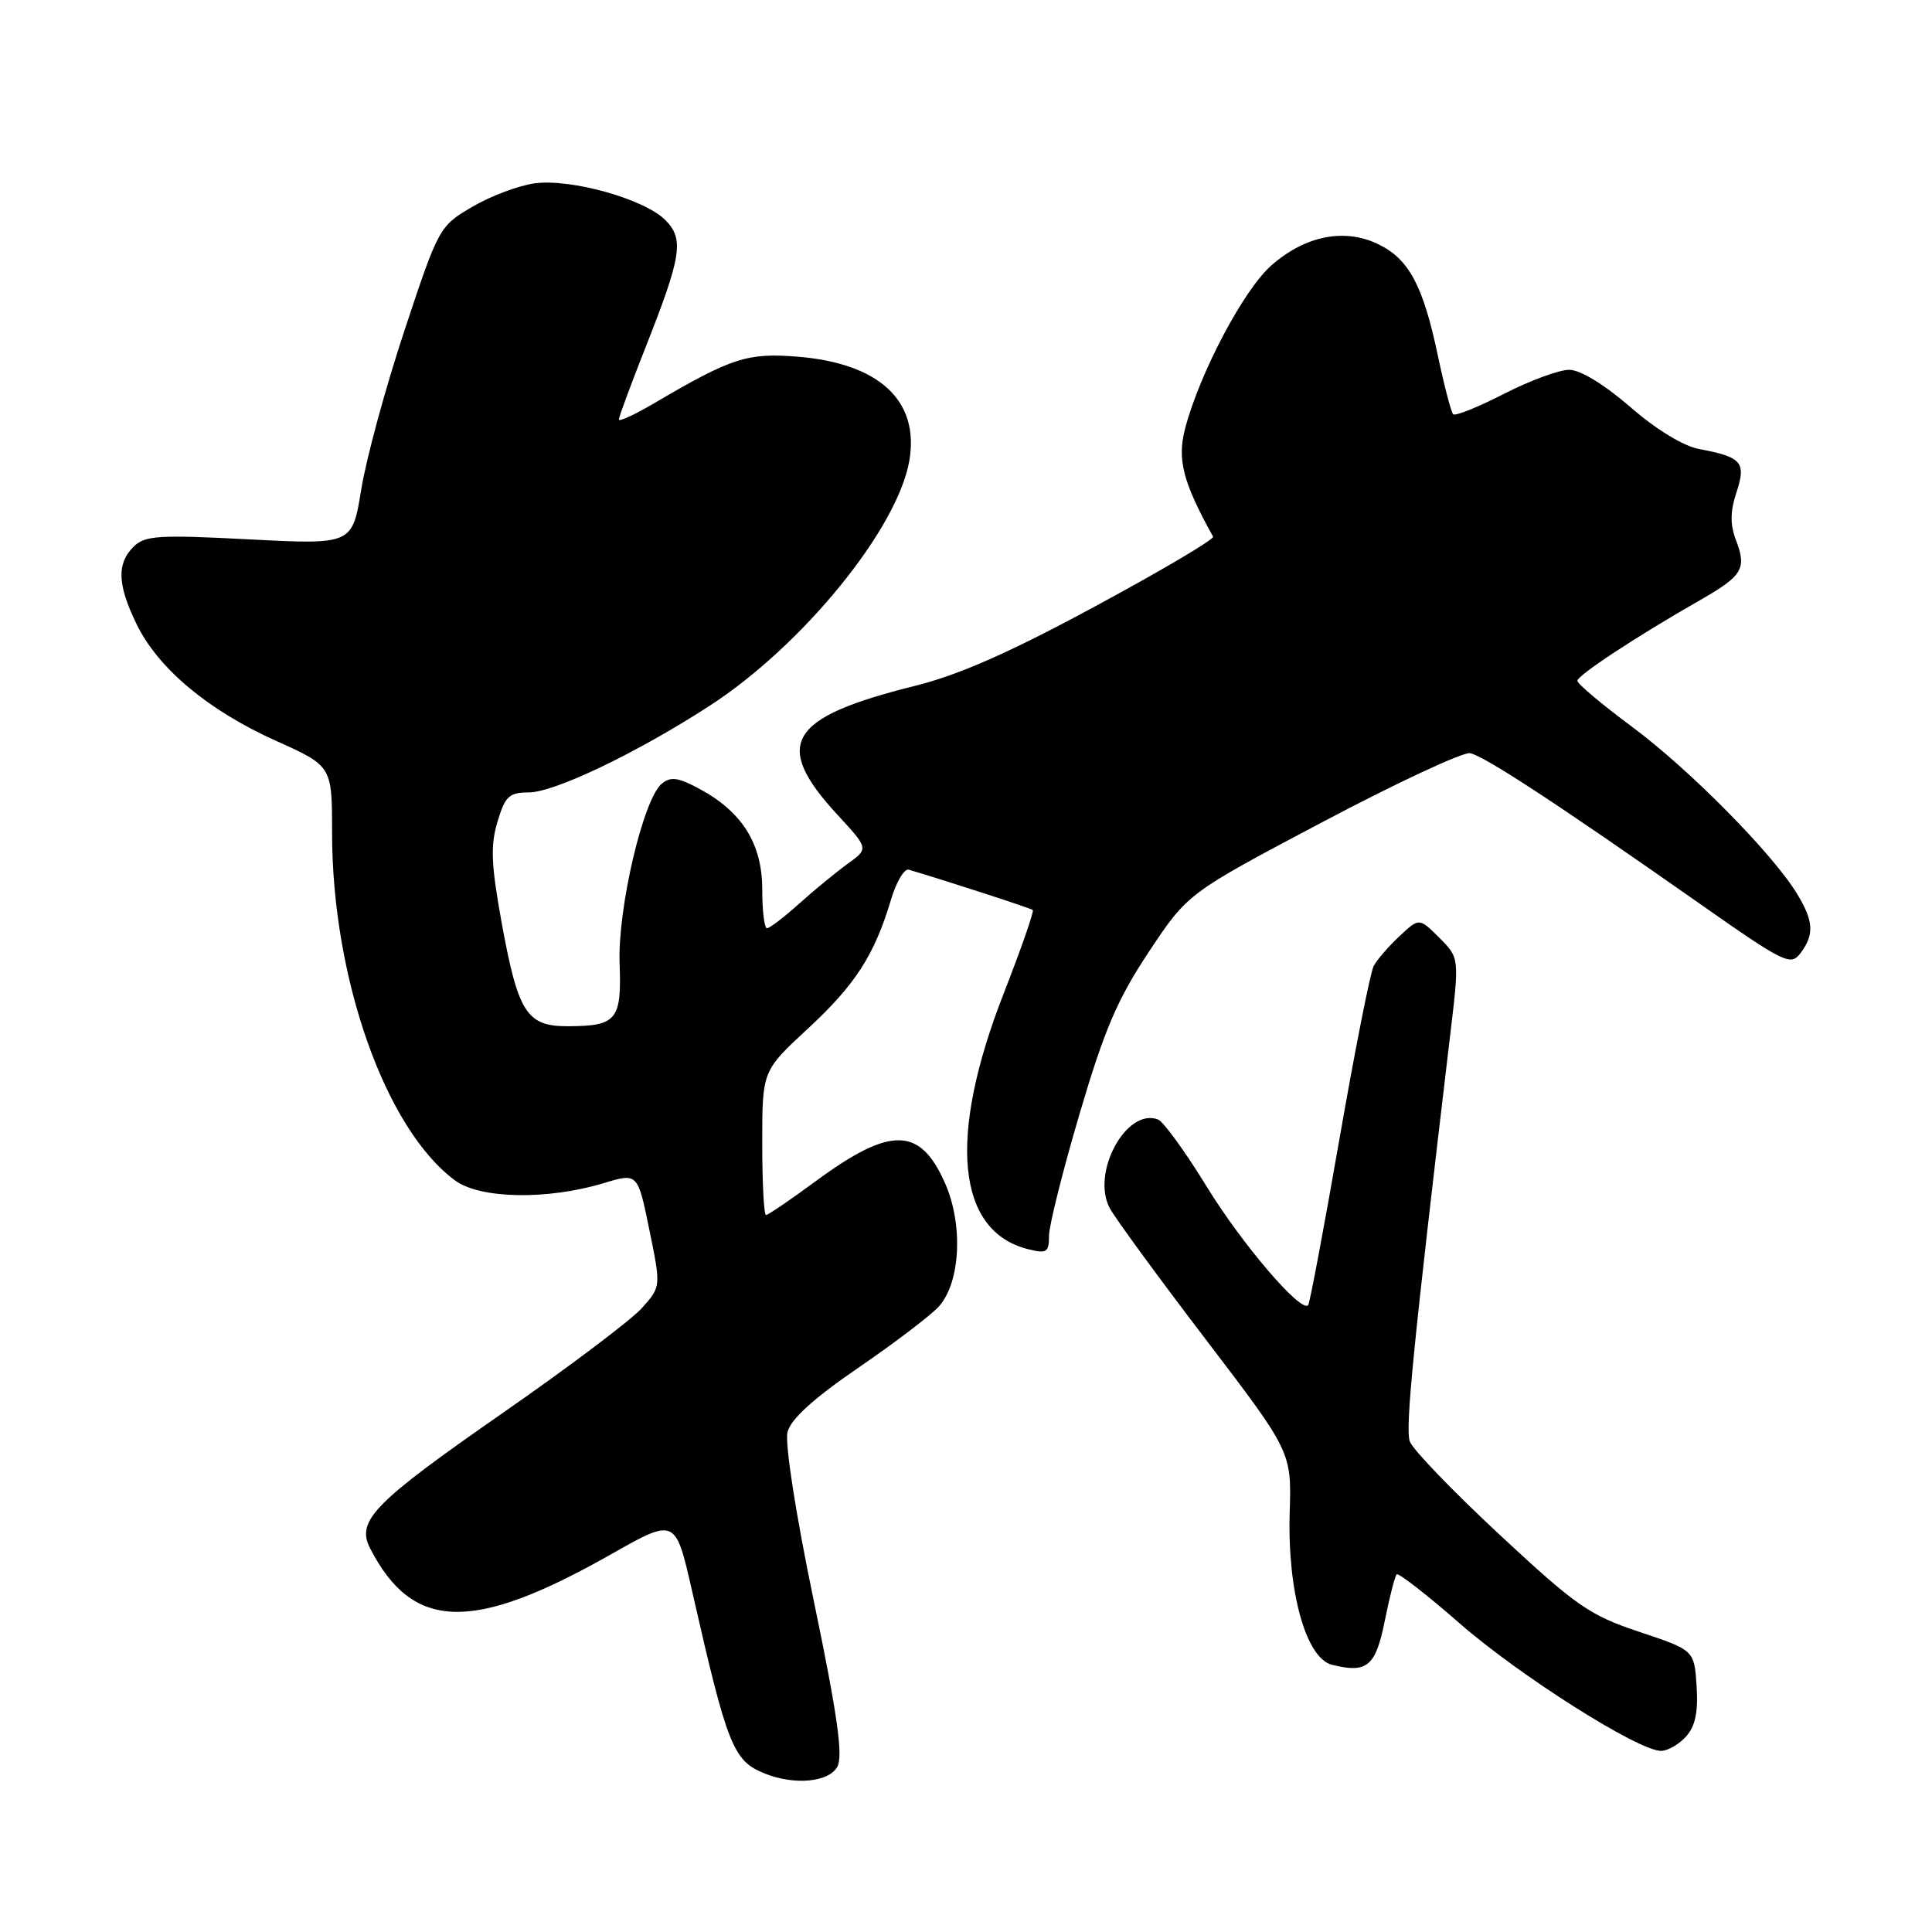 <?xml version="1.0" encoding="UTF-8" standalone="no"?>
<!DOCTYPE svg PUBLIC "-//W3C//DTD SVG 1.1//EN" "http://www.w3.org/Graphics/SVG/1.1/DTD/svg11.dtd" >
<svg xmlns="http://www.w3.org/2000/svg" xmlns:xlink="http://www.w3.org/1999/xlink" version="1.1" viewBox="0 0 256 256">
 <g >
 <path fill="currentColor"
d=" M 110.96 234.08 C 111.73 232.64 110.95 227.14 107.85 212.22 C 105.43 200.58 103.98 191.23 104.35 189.76 C 104.78 188.04 107.77 185.32 113.74 181.23 C 118.56 177.93 123.35 174.28 124.40 173.12 C 127.27 169.93 127.66 162.27 125.21 156.75 C 121.91 149.28 118.00 149.22 108.12 156.49 C 104.75 158.97 101.77 161.00 101.50 161.00 C 101.22 161.00 101.00 156.70 101.00 151.45 C 101.00 141.89 101.00 141.89 107.07 136.28 C 113.34 130.47 115.87 126.55 118.06 119.21 C 118.76 116.85 119.83 115.06 120.42 115.24 C 125.27 116.67 136.57 120.34 136.85 120.58 C 137.04 120.74 135.31 125.72 132.99 131.65 C 125.54 150.71 126.74 163.16 136.25 165.53 C 138.69 166.14 139.00 165.94 139.00 163.75 C 139.00 162.40 140.83 155.11 143.06 147.55 C 146.35 136.39 148.08 132.37 152.25 126.09 C 157.39 118.36 157.39 118.36 175.23 108.93 C 185.04 103.74 193.84 99.64 194.78 99.80 C 196.63 100.13 206.39 106.53 225.33 119.82 C 236.41 127.59 237.27 128.02 238.56 126.32 C 240.43 123.84 240.33 122.05 238.10 118.40 C 234.85 113.07 223.81 101.90 216.25 96.30 C 212.26 93.34 209.00 90.60 209.01 90.21 C 209.02 89.48 216.81 84.35 225.34 79.48 C 230.93 76.27 231.47 75.36 230.01 71.53 C 229.24 69.49 229.26 67.75 230.09 65.24 C 231.40 61.25 230.81 60.56 225.15 59.50 C 223.05 59.11 219.42 56.89 216.01 53.92 C 212.57 50.94 209.39 49.00 207.92 49.00 C 206.59 49.00 202.70 50.44 199.28 52.19 C 195.85 53.95 192.83 55.16 192.55 54.89 C 192.28 54.61 191.37 51.13 190.53 47.15 C 188.56 37.80 186.68 34.29 182.57 32.33 C 178.10 30.20 172.94 31.24 168.46 35.17 C 164.81 38.37 158.97 49.41 157.04 56.76 C 155.96 60.88 156.72 63.85 160.74 71.11 C 160.92 71.45 153.94 75.58 145.21 80.29 C 133.79 86.47 127.07 89.43 121.20 90.89 C 104.38 95.08 102.30 98.58 111.02 108.02 C 115.11 112.45 115.11 112.45 112.30 114.47 C 110.76 115.59 107.87 117.96 105.88 119.75 C 103.89 121.54 101.97 123.00 101.63 123.00 C 101.28 123.00 101.00 120.68 101.00 117.84 C 101.00 111.82 98.35 107.58 92.69 104.53 C 89.85 103.00 88.86 102.87 87.68 103.85 C 85.23 105.89 81.84 120.35 82.10 127.65 C 82.38 135.16 81.72 135.96 75.27 135.98 C 69.78 136.00 68.65 134.23 66.45 122.14 C 65.08 114.57 64.97 112.03 65.92 108.89 C 66.93 105.50 67.46 105.00 70.07 105.00 C 73.45 105.00 84.36 99.78 94.00 93.54 C 106.33 85.56 118.97 70.04 120.50 61.00 C 121.84 53.08 116.49 48.13 105.66 47.26 C 99.02 46.73 96.93 47.41 86.75 53.39 C 84.14 54.93 82.00 55.92 82.00 55.59 C 82.00 55.26 83.57 51.01 85.49 46.15 C 90.33 33.91 90.68 31.68 88.14 29.14 C 85.37 26.37 75.67 23.65 70.86 24.29 C 68.74 24.58 65.01 25.97 62.59 27.40 C 58.22 29.95 58.12 30.14 53.61 43.74 C 51.10 51.31 48.52 60.80 47.87 64.83 C 46.68 72.17 46.68 72.17 33.03 71.47 C 20.96 70.84 19.18 70.96 17.69 72.45 C 15.45 74.69 15.56 77.46 18.08 82.67 C 20.93 88.55 27.55 94.10 36.50 98.13 C 44.00 101.50 44.00 101.50 44.00 110.29 C 44.00 129.64 51.08 149.65 60.32 156.43 C 63.65 158.87 72.57 159.02 80.00 156.77 C 84.50 155.41 84.50 155.41 86.04 162.95 C 87.59 170.50 87.59 170.50 85.04 173.34 C 83.64 174.90 75.41 181.11 66.75 187.13 C 49.48 199.14 47.16 201.50 49.05 205.18 C 54.70 216.14 62.62 216.34 80.90 205.99 C 89.50 201.11 89.50 201.11 91.70 210.80 C 96.39 231.41 97.14 233.31 101.31 234.99 C 105.27 236.59 109.85 236.16 110.96 234.08 Z  M 223.40 230.11 C 224.64 228.74 225.03 226.87 224.81 223.43 C 224.50 218.66 224.50 218.66 217.22 216.23 C 210.63 214.04 208.88 212.82 198.73 203.38 C 192.57 197.65 187.20 192.08 186.81 191.01 C 186.17 189.30 187.28 178.22 192.15 137.21 C 193.38 126.92 193.38 126.92 190.72 124.26 C 188.05 121.60 188.05 121.60 185.44 124.05 C 183.99 125.40 182.46 127.17 182.02 128.00 C 181.58 128.82 179.53 139.18 177.47 151.00 C 175.41 162.82 173.55 172.70 173.34 172.94 C 172.40 174.01 164.59 164.88 159.90 157.24 C 157.07 152.62 154.16 148.62 153.45 148.34 C 149.26 146.73 144.54 155.40 147.05 160.09 C 147.75 161.40 153.46 169.21 159.73 177.43 C 171.14 192.39 171.14 192.39 170.89 200.45 C 170.58 210.87 173.04 219.72 176.49 220.59 C 181.15 221.76 182.28 220.81 183.49 214.77 C 184.12 211.62 184.83 208.85 185.07 208.61 C 185.30 208.38 189.07 211.31 193.44 215.13 C 201.37 222.05 217.08 232.00 220.10 232.00 C 220.97 232.00 222.46 231.15 223.40 230.11 Z "/>
</g>
</svg>